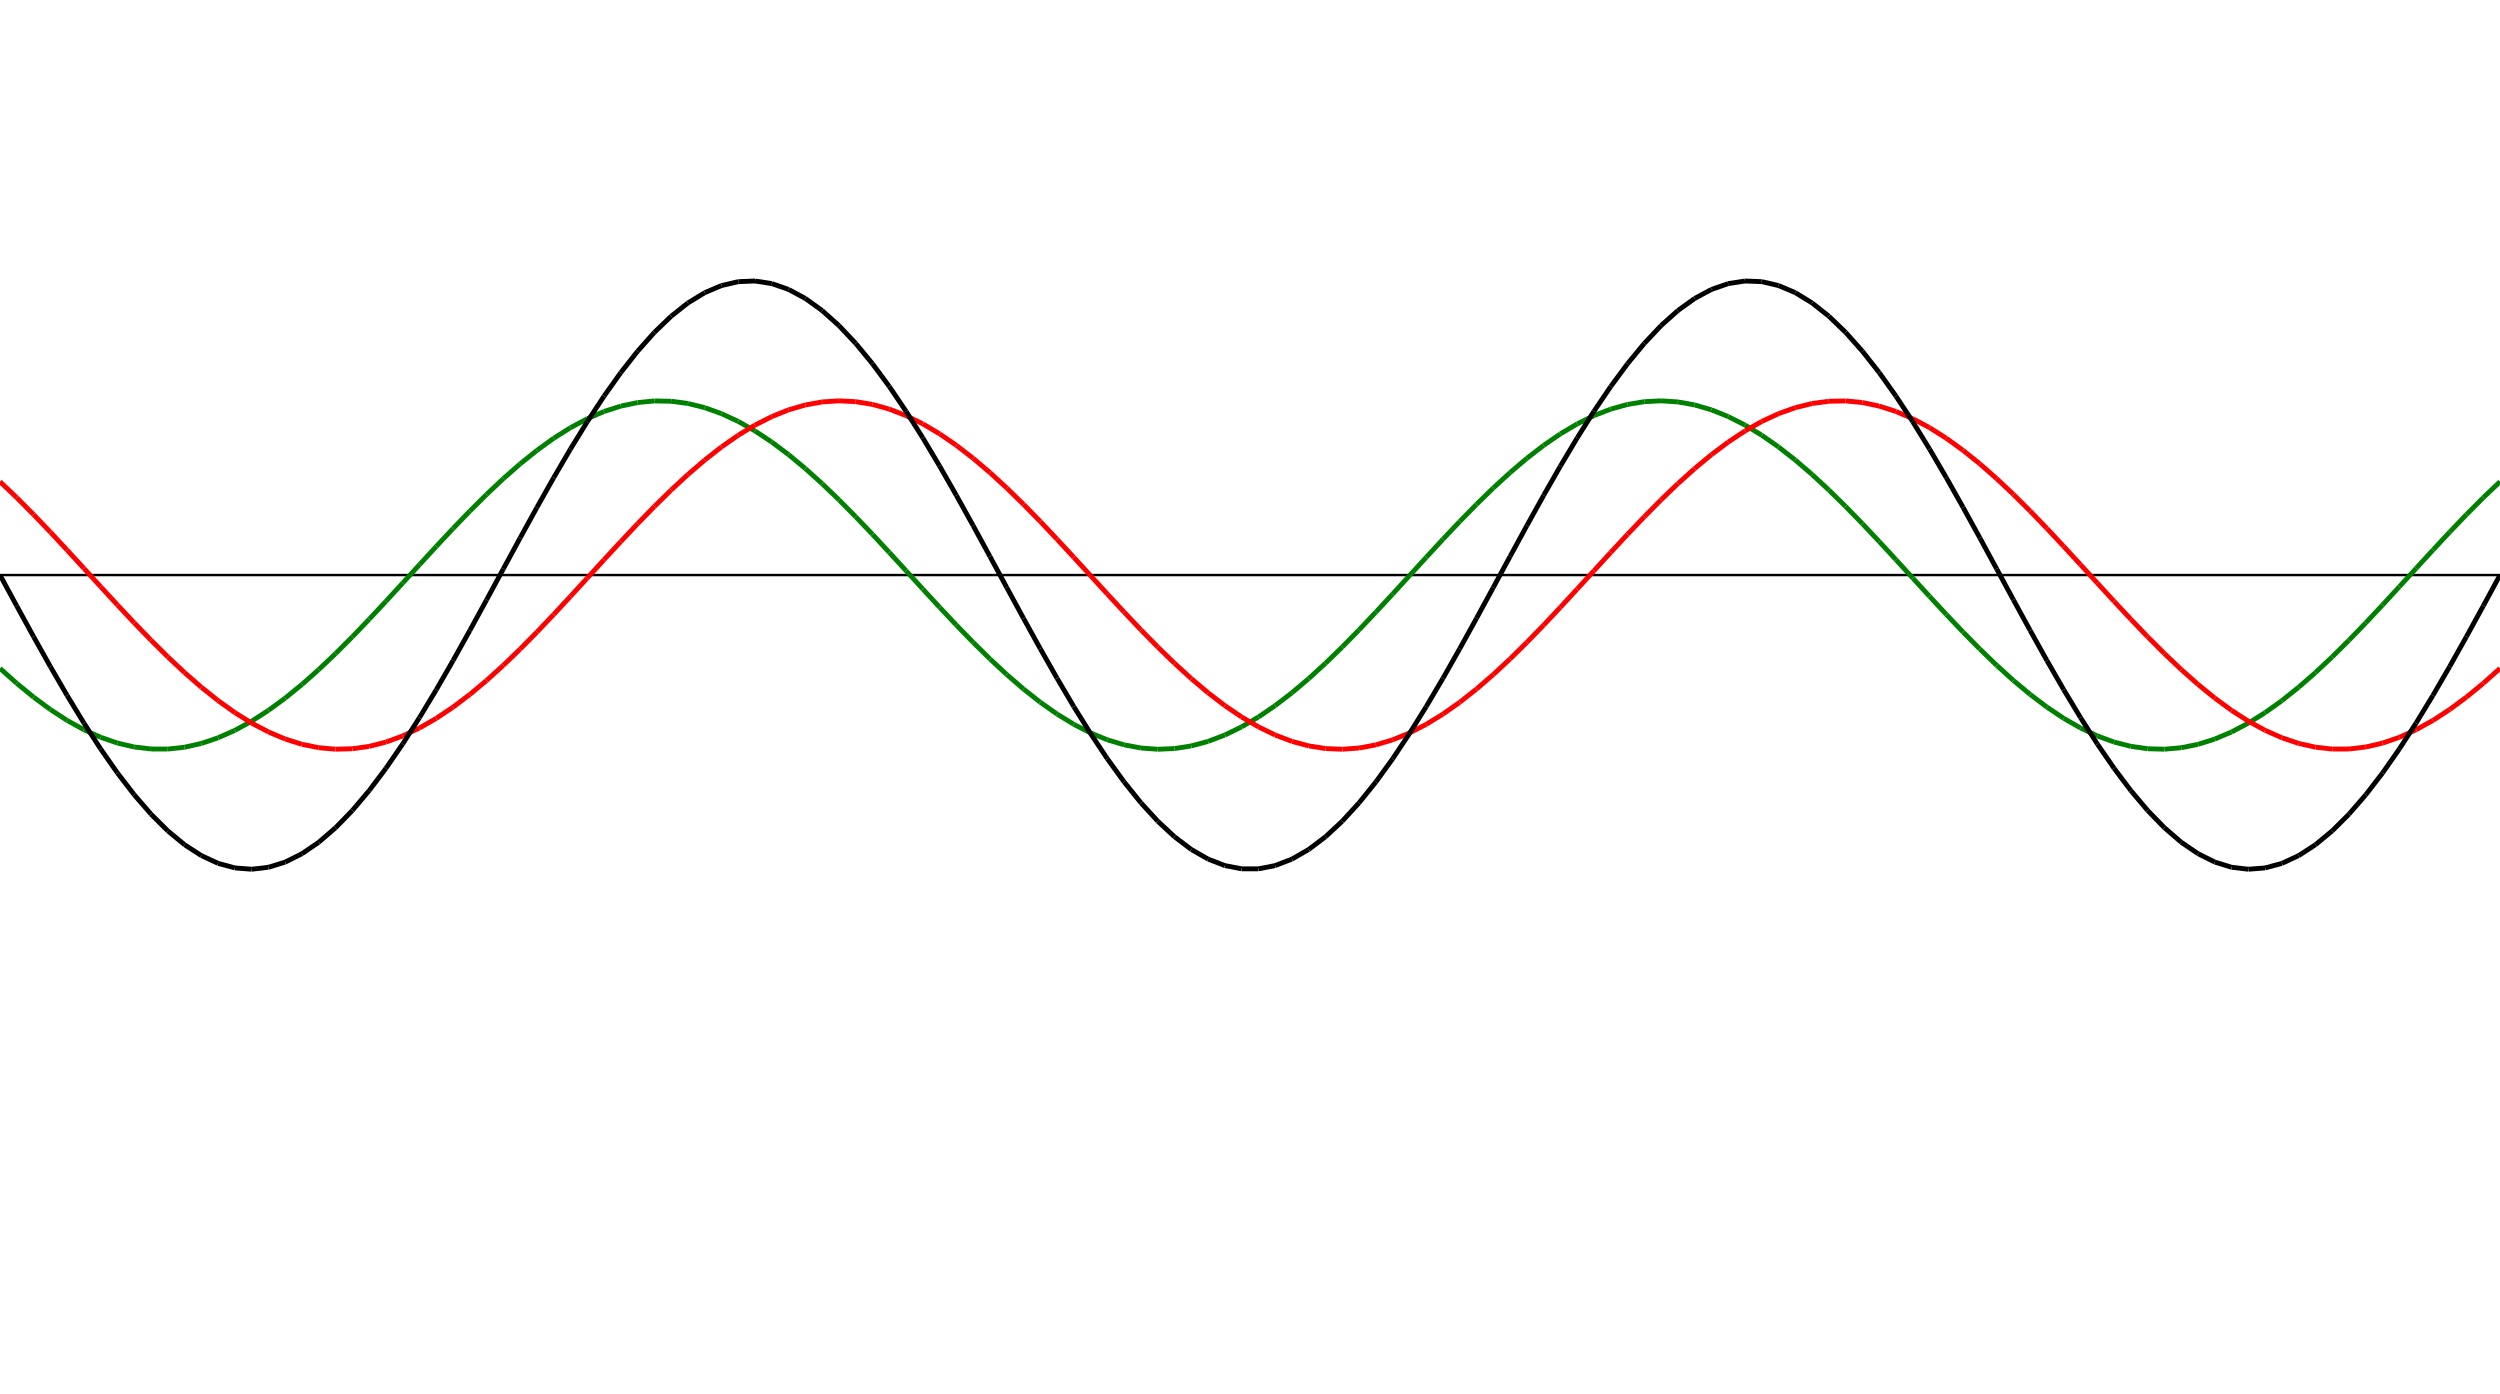 ﻿<?xml version = "1.0" encoding = "UTF-8" standalone = "no" ?>
<!DOCTYPE svg PUBLIC "-//W3C//DTD SVG 20010904//EN" 
"http://www.w3.org/TR/2001/REC-SVG-20010904/DTD/svg10.dtd">
<svg width="1026" height="572"  xmlns = "http://www.w3.org/2000/svg">
<line x1 = "0.000" y1 = "236.000" x2 = "1026.000" y2 = "236.000" style = "stroke:rgb(0,0,0); stroke-width:1" /> 
<line x1 = "0.000" y1 = "274.312" x2 = "6.886" y2 = "280.451" style = "stroke:rgb(0,128,0); stroke-width:2" /> 
<line x1 = "6.886" y1 = "280.451" x2 = "13.772" y2 = "286.098" style = "stroke:rgb(0,128,0); stroke-width:2" /> 
<line x1 = "13.772" y1 = "286.098" x2 = "20.658" y2 = "291.188" style = "stroke:rgb(0,128,0); stroke-width:2" /> 
<line x1 = "20.658" y1 = "291.188" x2 = "27.544" y2 = "295.665" style = "stroke:rgb(0,128,0); stroke-width:2" /> 
<line x1 = "27.544" y1 = "295.665" x2 = "34.430" y2 = "299.480" style = "stroke:rgb(0,128,0); stroke-width:2" /> 
<line x1 = "34.430" y1 = "299.480" x2 = "41.315" y2 = "302.589" style = "stroke:rgb(0,128,0); stroke-width:2" /> 
<line x1 = "41.315" y1 = "302.589" x2 = "48.201" y2 = "304.960" style = "stroke:rgb(0,128,0); stroke-width:2" /> 
<line x1 = "48.201" y1 = "304.960" x2 = "55.087" y2 = "306.565" style = "stroke:rgb(0,128,0); stroke-width:2" /> 
<line x1 = "55.087" y1 = "306.565" x2 = "61.973" y2 = "307.386" style = "stroke:rgb(0,128,0); stroke-width:2" /> 
<line x1 = "61.973" y1 = "307.386" x2 = "68.859" y2 = "307.414" style = "stroke:rgb(0,128,0); stroke-width:2" /> 
<line x1 = "68.859" y1 = "307.414" x2 = "75.745" y2 = "306.650" style = "stroke:rgb(0,128,0); stroke-width:2" /> 
<line x1 = "75.745" y1 = "306.650" x2 = "82.631" y2 = "305.101" style = "stroke:rgb(0,128,0); stroke-width:2" /> 
<line x1 = "82.631" y1 = "305.101" x2 = "89.517" y2 = "302.785" style = "stroke:rgb(0,128,0); stroke-width:2" /> 
<line x1 = "89.517" y1 = "302.785" x2 = "96.403" y2 = "299.727" style = "stroke:rgb(0,128,0); stroke-width:2" /> 
<line x1 = "96.403" y1 = "299.727" x2 = "103.289" y2 = "295.962" style = "stroke:rgb(0,128,0); stroke-width:2" /> 
<line x1 = "103.289" y1 = "295.962" x2 = "110.174" y2 = "291.531" style = "stroke:rgb(0,128,0); stroke-width:2" /> 
<line x1 = "110.174" y1 = "291.531" x2 = "117.060" y2 = "286.483" style = "stroke:rgb(0,128,0); stroke-width:2" /> 
<line x1 = "117.060" y1 = "286.483" x2 = "123.946" y2 = "280.875" style = "stroke:rgb(0,128,0); stroke-width:2" /> 
<line x1 = "123.946" y1 = "280.875" x2 = "130.832" y2 = "274.769" style = "stroke:rgb(0,128,0); stroke-width:2" /> 
<line x1 = "130.832" y1 = "274.769" x2 = "137.718" y2 = "268.232" style = "stroke:rgb(0,128,0); stroke-width:2" /> 
<line x1 = "137.718" y1 = "268.232" x2 = "144.604" y2 = "261.337" style = "stroke:rgb(0,128,0); stroke-width:2" /> 
<line x1 = "144.604" y1 = "261.337" x2 = "151.490" y2 = "254.161" style = "stroke:rgb(0,128,0); stroke-width:2" /> 
<line x1 = "151.490" y1 = "254.161" x2 = "158.376" y2 = "246.783" style = "stroke:rgb(0,128,0); stroke-width:2" /> 
<line x1 = "158.376" y1 = "246.783" x2 = "165.262" y2 = "239.285" style = "stroke:rgb(0,128,0); stroke-width:2" /> 
<line x1 = "165.262" y1 = "239.285" x2 = "172.148" y2 = "231.751" style = "stroke:rgb(0,128,0); stroke-width:2" /> 
<line x1 = "172.148" y1 = "231.751" x2 = "179.034" y2 = "224.264" style = "stroke:rgb(0,128,0); stroke-width:2" /> 
<line x1 = "179.034" y1 = "224.264" x2 = "185.919" y2 = "216.908" style = "stroke:rgb(0,128,0); stroke-width:2" /> 
<line x1 = "185.919" y1 = "216.908" x2 = "192.805" y2 = "209.763" style = "stroke:rgb(0,128,0); stroke-width:2" /> 
<line x1 = "192.805" y1 = "209.763" x2 = "199.691" y2 = "202.910" style = "stroke:rgb(0,128,0); stroke-width:2" /> 
<line x1 = "199.691" y1 = "202.910" x2 = "206.577" y2 = "196.424" style = "stroke:rgb(0,128,0); stroke-width:2" /> 
<line x1 = "206.577" y1 = "196.424" x2 = "213.463" y2 = "190.378" style = "stroke:rgb(0,128,0); stroke-width:2" /> 
<line x1 = "213.463" y1 = "190.378" x2 = "220.349" y2 = "184.838" style = "stroke:rgb(0,128,0); stroke-width:2" /> 
<line x1 = "220.349" y1 = "184.838" x2 = "227.235" y2 = "179.866" style = "stroke:rgb(0,128,0); stroke-width:2" /> 
<line x1 = "227.235" y1 = "179.866" x2 = "234.121" y2 = "175.518" style = "stroke:rgb(0,128,0); stroke-width:2" /> 
<line x1 = "234.121" y1 = "175.518" x2 = "241.007" y2 = "171.841" style = "stroke:rgb(0,128,0); stroke-width:2" /> 
<line x1 = "241.007" y1 = "171.841" x2 = "247.893" y2 = "168.876" style = "stroke:rgb(0,128,0); stroke-width:2" /> 
<line x1 = "247.893" y1 = "168.876" x2 = "254.779" y2 = "166.657" style = "stroke:rgb(0,128,0); stroke-width:2" /> 
<line x1 = "254.779" y1 = "166.657" x2 = "261.664" y2 = "165.208" style = "stroke:rgb(0,128,0); stroke-width:2" /> 
<line x1 = "261.664" y1 = "165.208" x2 = "268.550" y2 = "164.545" style = "stroke:rgb(0,128,0); stroke-width:2" /> 
<line x1 = "268.550" y1 = "164.545" x2 = "275.436" y2 = "164.675" style = "stroke:rgb(0,128,0); stroke-width:2" /> 
<line x1 = "275.436" y1 = "164.675" x2 = "282.322" y2 = "165.597" style = "stroke:rgb(0,128,0); stroke-width:2" /> 
<line x1 = "282.322" y1 = "165.597" x2 = "289.208" y2 = "167.301" style = "stroke:rgb(0,128,0); stroke-width:2" /> 
<line x1 = "289.208" y1 = "167.301" x2 = "296.094" y2 = "169.768" style = "stroke:rgb(0,128,0); stroke-width:2" /> 
<line x1 = "296.094" y1 = "169.768" x2 = "302.980" y2 = "172.970" style = "stroke:rgb(0,128,0); stroke-width:2" /> 
<line x1 = "302.980" y1 = "172.970" x2 = "309.866" y2 = "176.872" style = "stroke:rgb(0,128,0); stroke-width:2" /> 
<line x1 = "309.866" y1 = "176.872" x2 = "316.752" y2 = "181.431" style = "stroke:rgb(0,128,0); stroke-width:2" /> 
<line x1 = "316.752" y1 = "181.431" x2 = "323.638" y2 = "186.595" style = "stroke:rgb(0,128,0); stroke-width:2" /> 
<line x1 = "323.638" y1 = "186.595" x2 = "330.523" y2 = "192.308" style = "stroke:rgb(0,128,0); stroke-width:2" /> 
<line x1 = "330.523" y1 = "192.308" x2 = "337.409" y2 = "198.506" style = "stroke:rgb(0,128,0); stroke-width:2" /> 
<line x1 = "337.409" y1 = "198.506" x2 = "344.295" y2 = "205.121" style = "stroke:rgb(0,128,0); stroke-width:2" /> 
<line x1 = "344.295" y1 = "205.121" x2 = "351.181" y2 = "212.078" style = "stroke:rgb(0,128,0); stroke-width:2" /> 
<line x1 = "351.181" y1 = "212.078" x2 = "358.067" y2 = "219.301" style = "stroke:rgb(0,128,0); stroke-width:2" /> 
<line x1 = "358.067" y1 = "219.301" x2 = "364.953" y2 = "226.710" style = "stroke:rgb(0,128,0); stroke-width:2" /> 
<line x1 = "364.953" y1 = "226.710" x2 = "371.839" y2 = "234.221" style = "stroke:rgb(0,128,0); stroke-width:2" /> 
<line x1 = "371.839" y1 = "234.221" x2 = "378.725" y2 = "241.753" style = "stroke:rgb(0,128,0); stroke-width:2" /> 
<line x1 = "378.725" y1 = "241.753" x2 = "385.611" y2 = "249.220" style = "stroke:rgb(0,128,0); stroke-width:2" /> 
<line x1 = "385.611" y1 = "249.220" x2 = "392.497" y2 = "256.541" style = "stroke:rgb(0,128,0); stroke-width:2" /> 
<line x1 = "392.497" y1 = "256.541" x2 = "399.383" y2 = "263.633" style = "stroke:rgb(0,128,0); stroke-width:2" /> 
<line x1 = "399.383" y1 = "263.633" x2 = "406.268" y2 = "270.419" style = "stroke:rgb(0,128,0); stroke-width:2" /> 
<line x1 = "406.268" y1 = "270.419" x2 = "413.154" y2 = "276.823" style = "stroke:rgb(0,128,0); stroke-width:2" /> 
<line x1 = "413.154" y1 = "276.823" x2 = "420.040" y2 = "282.773" style = "stroke:rgb(0,128,0); stroke-width:2" /> 
<line x1 = "420.040" y1 = "282.773" x2 = "426.926" y2 = "288.204" style = "stroke:rgb(0,128,0); stroke-width:2" /> 
<line x1 = "426.926" y1 = "288.204" x2 = "433.812" y2 = "293.055" style = "stroke:rgb(0,128,0); stroke-width:2" /> 
<line x1 = "433.812" y1 = "293.055" x2 = "440.698" y2 = "297.273" style = "stroke:rgb(0,128,0); stroke-width:2" /> 
<line x1 = "440.698" y1 = "297.273" x2 = "447.584" y2 = "300.810" style = "stroke:rgb(0,128,0); stroke-width:2" /> 
<line x1 = "447.584" y1 = "300.810" x2 = "454.470" y2 = "303.628" style = "stroke:rgb(0,128,0); stroke-width:2" /> 
<line x1 = "454.470" y1 = "303.628" x2 = "461.356" y2 = "305.695" style = "stroke:rgb(0,128,0); stroke-width:2" /> 
<line x1 = "461.356" y1 = "305.695" x2 = "468.242" y2 = "306.988" style = "stroke:rgb(0,128,0); stroke-width:2" /> 
<line x1 = "468.242" y1 = "306.988" x2 = "475.128" y2 = "307.493" style = "stroke:rgb(0,128,0); stroke-width:2" /> 
<line x1 = "475.128" y1 = "307.493" x2 = "482.013" y2 = "307.204" style = "stroke:rgb(0,128,0); stroke-width:2" /> 
<line x1 = "482.013" y1 = "307.204" x2 = "488.899" y2 = "306.124" style = "stroke:rgb(0,128,0); stroke-width:2" /> 
<line x1 = "488.899" y1 = "306.124" x2 = "495.785" y2 = "304.266" style = "stroke:rgb(0,128,0); stroke-width:2" /> 
<line x1 = "495.785" y1 = "304.266" x2 = "502.671" y2 = "301.649" style = "stroke:rgb(0,128,0); stroke-width:2" /> 
<line x1 = "502.671" y1 = "301.649" x2 = "509.557" y2 = "298.304" style = "stroke:rgb(0,128,0); stroke-width:2" /> 
<line x1 = "509.557" y1 = "298.304" x2 = "516.443" y2 = "294.267" style = "stroke:rgb(0,128,0); stroke-width:2" /> 
<line x1 = "516.443" y1 = "294.267" x2 = "523.329" y2 = "289.583" style = "stroke:rgb(0,128,0); stroke-width:2" /> 
<line x1 = "523.329" y1 = "289.583" x2 = "530.215" y2 = "284.304" style = "stroke:rgb(0,128,0); stroke-width:2" /> 
<line x1 = "530.215" y1 = "284.304" x2 = "537.101" y2 = "278.489" style = "stroke:rgb(0,128,0); stroke-width:2" /> 
<line x1 = "537.101" y1 = "278.489" x2 = "543.987" y2 = "272.202" style = "stroke:rgb(0,128,0); stroke-width:2" /> 
<line x1 = "543.987" y1 = "272.202" x2 = "550.872" y2 = "265.513" style = "stroke:rgb(0,128,0); stroke-width:2" /> 
<line x1 = "550.872" y1 = "265.513" x2 = "557.758" y2 = "258.496" style = "stroke:rgb(0,128,0); stroke-width:2" /> 
<line x1 = "557.758" y1 = "258.496" x2 = "564.644" y2 = "251.229" style = "stroke:rgb(0,128,0); stroke-width:2" /> 
<line x1 = "564.644" y1 = "251.229" x2 = "571.530" y2 = "243.794" style = "stroke:rgb(0,128,0); stroke-width:2" /> 
<line x1 = "571.530" y1 = "243.794" x2 = "578.416" y2 = "236.271" style = "stroke:rgb(0,128,0); stroke-width:2" /> 
<line x1 = "578.416" y1 = "236.271" x2 = "585.302" y2 = "228.746" style = "stroke:rgb(0,128,0); stroke-width:2" /> 
<line x1 = "585.302" y1 = "228.746" x2 = "592.188" y2 = "221.301" style = "stroke:rgb(0,128,0); stroke-width:2" /> 
<line x1 = "592.188" y1 = "221.301" x2 = "599.074" y2 = "214.020" style = "stroke:rgb(0,128,0); stroke-width:2" /> 
<line x1 = "599.074" y1 = "214.020" x2 = "605.960" y2 = "206.983" style = "stroke:rgb(0,128,0); stroke-width:2" /> 
<line x1 = "605.960" y1 = "206.983" x2 = "612.846" y2 = "200.267" style = "stroke:rgb(0,128,0); stroke-width:2" /> 
<line x1 = "612.846" y1 = "200.267" x2 = "619.732" y2 = "193.949" style = "stroke:rgb(0,128,0); stroke-width:2" /> 
<line x1 = "619.732" y1 = "193.949" x2 = "626.617" y2 = "188.097" style = "stroke:rgb(0,128,0); stroke-width:2" /> 
<line x1 = "626.617" y1 = "188.097" x2 = "633.503" y2 = "182.778" style = "stroke:rgb(0,128,0); stroke-width:2" /> 
<line x1 = "633.503" y1 = "182.778" x2 = "640.389" y2 = "178.049" style = "stroke:rgb(0,128,0); stroke-width:2" /> 
<line x1 = "640.389" y1 = "178.049" x2 = "647.275" y2 = "173.964" style = "stroke:rgb(0,128,0); stroke-width:2" /> 
<line x1 = "647.275" y1 = "173.964" x2 = "654.161" y2 = "170.568" style = "stroke:rgb(0,128,0); stroke-width:2" /> 
<line x1 = "654.161" y1 = "170.568" x2 = "661.047" y2 = "167.898" style = "stroke:rgb(0,128,0); stroke-width:2" /> 
<line x1 = "661.047" y1 = "167.898" x2 = "667.933" y2 = "165.984" style = "stroke:rgb(0,128,0); stroke-width:2" /> 
<line x1 = "667.933" y1 = "165.984" x2 = "674.819" y2 = "164.848" style = "stroke:rgb(0,128,0); stroke-width:2" /> 
<line x1 = "674.819" y1 = "164.848" x2 = "681.705" y2 = "164.502" style = "stroke:rgb(0,128,0); stroke-width:2" /> 
<line x1 = "681.705" y1 = "164.502" x2 = "688.591" y2 = "164.949" style = "stroke:rgb(0,128,0); stroke-width:2" /> 
<line x1 = "688.591" y1 = "164.949" x2 = "695.477" y2 = "166.186" style = "stroke:rgb(0,128,0); stroke-width:2" /> 
<line x1 = "695.477" y1 = "166.186" x2 = "702.362" y2 = "168.198" style = "stroke:rgb(0,128,0); stroke-width:2" /> 
<line x1 = "702.362" y1 = "168.198" x2 = "709.248" y2 = "170.962" style = "stroke:rgb(0,128,0); stroke-width:2" /> 
<line x1 = "709.248" y1 = "170.962" x2 = "716.134" y2 = "174.449" style = "stroke:rgb(0,128,0); stroke-width:2" /> 
<line x1 = "716.134" y1 = "174.449" x2 = "723.020" y2 = "178.620" style = "stroke:rgb(0,128,0); stroke-width:2" /> 
<line x1 = "723.020" y1 = "178.620" x2 = "729.906" y2 = "183.427" style = "stroke:rgb(0,128,0); stroke-width:2" /> 
<line x1 = "729.906" y1 = "183.427" x2 = "736.792" y2 = "188.818" style = "stroke:rgb(0,128,0); stroke-width:2" /> 
<line x1 = "736.792" y1 = "188.818" x2 = "743.678" y2 = "194.733" style = "stroke:rgb(0,128,0); stroke-width:2" /> 
<line x1 = "743.678" y1 = "194.733" x2 = "750.564" y2 = "201.106" style = "stroke:rgb(0,128,0); stroke-width:2" /> 
<line x1 = "750.564" y1 = "201.106" x2 = "757.450" y2 = "207.867" style = "stroke:rgb(0,128,0); stroke-width:2" /> 
<line x1 = "757.450" y1 = "207.867" x2 = "764.336" y2 = "214.940" style = "stroke:rgb(0,128,0); stroke-width:2" /> 
<line x1 = "764.336" y1 = "214.940" x2 = "771.221" y2 = "222.247" style = "stroke:rgb(0,128,0); stroke-width:2" /> 
<line x1 = "771.221" y1 = "222.247" x2 = "778.107" y2 = "229.707" style = "stroke:rgb(0,128,0); stroke-width:2" /> 
<line x1 = "778.107" y1 = "229.707" x2 = "784.993" y2 = "237.236" style = "stroke:rgb(0,128,0); stroke-width:2" /> 
<line x1 = "784.993" y1 = "237.236" x2 = "791.879" y2 = "244.752" style = "stroke:rgb(0,128,0); stroke-width:2" /> 
<line x1 = "791.879" y1 = "244.752" x2 = "798.765" y2 = "252.170" style = "stroke:rgb(0,128,0); stroke-width:2" /> 
<line x1 = "798.765" y1 = "252.170" x2 = "805.651" y2 = "259.410" style = "stroke:rgb(0,128,0); stroke-width:2" /> 
<line x1 = "805.651" y1 = "259.410" x2 = "812.537" y2 = "266.389" style = "stroke:rgb(0,128,0); stroke-width:2" /> 
<line x1 = "812.537" y1 = "266.389" x2 = "819.423" y2 = "273.030" style = "stroke:rgb(0,128,0); stroke-width:2" /> 
<line x1 = "819.423" y1 = "273.030" x2 = "826.309" y2 = "279.261" style = "stroke:rgb(0,128,0); stroke-width:2" /> 
<line x1 = "826.309" y1 = "279.261" x2 = "833.195" y2 = "285.011" style = "stroke:rgb(0,128,0); stroke-width:2" /> 
<line x1 = "833.195" y1 = "285.011" x2 = "840.081" y2 = "290.217" style = "stroke:rgb(0,128,0); stroke-width:2" /> 
<line x1 = "840.081" y1 = "290.217" x2 = "846.966" y2 = "294.821" style = "stroke:rgb(0,128,0); stroke-width:2" /> 
<line x1 = "846.966" y1 = "294.821" x2 = "853.852" y2 = "298.772" style = "stroke:rgb(0,128,0); stroke-width:2" /> 
<line x1 = "853.852" y1 = "298.772" x2 = "860.738" y2 = "302.026" style = "stroke:rgb(0,128,0); stroke-width:2" /> 
<line x1 = "860.738" y1 = "302.026" x2 = "867.624" y2 = "304.546" style = "stroke:rgb(0,128,0); stroke-width:2" /> 
<line x1 = "867.624" y1 = "304.546" x2 = "874.510" y2 = "306.306" style = "stroke:rgb(0,128,0); stroke-width:2" /> 
<line x1 = "874.510" y1 = "306.306" x2 = "881.396" y2 = "307.285" style = "stroke:rgb(0,128,0); stroke-width:2" /> 
<line x1 = "881.396" y1 = "307.285" x2 = "888.282" y2 = "307.472" style = "stroke:rgb(0,128,0); stroke-width:2" /> 
<line x1 = "888.282" y1 = "307.472" x2 = "895.168" y2 = "306.866" style = "stroke:rgb(0,128,0); stroke-width:2" /> 
<line x1 = "895.168" y1 = "306.866" x2 = "902.054" y2 = "305.473" style = "stroke:rgb(0,128,0); stroke-width:2" /> 
<line x1 = "902.054" y1 = "305.473" x2 = "908.940" y2 = "303.309" style = "stroke:rgb(0,128,0); stroke-width:2" /> 
<line x1 = "908.940" y1 = "303.309" x2 = "915.826" y2 = "300.397" style = "stroke:rgb(0,128,0); stroke-width:2" /> 
<line x1 = "915.826" y1 = "300.397" x2 = "922.711" y2 = "296.770" style = "stroke:rgb(0,128,0); stroke-width:2" /> 
<line x1 = "922.711" y1 = "296.770" x2 = "929.597" y2 = "292.468" style = "stroke:rgb(0,128,0); stroke-width:2" /> 
<line x1 = "929.597" y1 = "292.468" x2 = "936.483" y2 = "287.540" style = "stroke:rgb(0,128,0); stroke-width:2" /> 
<line x1 = "936.483" y1 = "287.540" x2 = "943.369" y2 = "282.039" style = "stroke:rgb(0,128,0); stroke-width:2" /> 
<line x1 = "943.369" y1 = "282.039" x2 = "950.255" y2 = "276.027" style = "stroke:rgb(0,128,0); stroke-width:2" /> 
<line x1 = "950.255" y1 = "276.027" x2 = "957.141" y2 = "269.570" style = "stroke:rgb(0,128,0); stroke-width:2" /> 
<line x1 = "957.141" y1 = "269.570" x2 = "964.027" y2 = "262.741" style = "stroke:rgb(0,128,0); stroke-width:2" /> 
<line x1 = "964.027" y1 = "262.741" x2 = "970.913" y2 = "255.615" style = "stroke:rgb(0,128,0); stroke-width:2" /> 
<line x1 = "970.913" y1 = "255.615" x2 = "977.799" y2 = "248.271" style = "stroke:rgb(0,128,0); stroke-width:2" /> 
<line x1 = "977.799" y1 = "248.271" x2 = "984.685" y2 = "240.790" style = "stroke:rgb(0,128,0); stroke-width:2" /> 
<line x1 = "984.685" y1 = "240.790" x2 = "991.570" y2 = "233.257" style = "stroke:rgb(0,128,0); stroke-width:2" /> 
<line x1 = "991.570" y1 = "233.257" x2 = "998.456" y2 = "225.754" style = "stroke:rgb(0,128,0); stroke-width:2" /> 
<line x1 = "998.456" y1 = "225.754" x2 = "1005.342" y2 = "218.365" style = "stroke:rgb(0,128,0); stroke-width:2" /> 
<line x1 = "1005.342" y1 = "218.365" x2 = "1012.228" y2 = "211.171" style = "stroke:rgb(0,128,0); stroke-width:2" /> 
<line x1 = "1012.228" y1 = "211.171" x2 = "1019.114" y2 = "204.254" style = "stroke:rgb(0,128,0); stroke-width:2" /> 
<line x1 = "1019.114" y1 = "204.254" x2 = "1026.000" y2 = "197.688" style = "stroke:rgb(0,128,0); stroke-width:2" /> 
<line x1 = "0.000" y1 = "197.688" x2 = "6.886" y2 = "204.254" style = "stroke:rgb(255,0,0); stroke-width:2" /> 
<line x1 = "6.886" y1 = "204.254" x2 = "13.772" y2 = "211.171" style = "stroke:rgb(255,0,0); stroke-width:2" /> 
<line x1 = "13.772" y1 = "211.171" x2 = "20.658" y2 = "218.365" style = "stroke:rgb(255,0,0); stroke-width:2" /> 
<line x1 = "20.658" y1 = "218.365" x2 = "27.544" y2 = "225.754" style = "stroke:rgb(255,0,0); stroke-width:2" /> 
<line x1 = "27.544" y1 = "225.754" x2 = "34.430" y2 = "233.257" style = "stroke:rgb(255,0,0); stroke-width:2" /> 
<line x1 = "34.430" y1 = "233.257" x2 = "41.315" y2 = "240.790" style = "stroke:rgb(255,0,0); stroke-width:2" /> 
<line x1 = "41.315" y1 = "240.790" x2 = "48.201" y2 = "248.271" style = "stroke:rgb(255,0,0); stroke-width:2" /> 
<line x1 = "48.201" y1 = "248.271" x2 = "55.087" y2 = "255.615" style = "stroke:rgb(255,0,0); stroke-width:2" /> 
<line x1 = "55.087" y1 = "255.615" x2 = "61.973" y2 = "262.741" style = "stroke:rgb(255,0,0); stroke-width:2" /> 
<line x1 = "61.973" y1 = "262.741" x2 = "68.859" y2 = "269.570" style = "stroke:rgb(255,0,0); stroke-width:2" /> 
<line x1 = "68.859" y1 = "269.570" x2 = "75.745" y2 = "276.027" style = "stroke:rgb(255,0,0); stroke-width:2" /> 
<line x1 = "75.745" y1 = "276.027" x2 = "82.631" y2 = "282.039" style = "stroke:rgb(255,0,0); stroke-width:2" /> 
<line x1 = "82.631" y1 = "282.039" x2 = "89.517" y2 = "287.540" style = "stroke:rgb(255,0,0); stroke-width:2" /> 
<line x1 = "89.517" y1 = "287.540" x2 = "96.403" y2 = "292.468" style = "stroke:rgb(255,0,0); stroke-width:2" /> 
<line x1 = "96.403" y1 = "292.468" x2 = "103.289" y2 = "296.770" style = "stroke:rgb(255,0,0); stroke-width:2" /> 
<line x1 = "103.289" y1 = "296.770" x2 = "110.174" y2 = "300.397" style = "stroke:rgb(255,0,0); stroke-width:2" /> 
<line x1 = "110.174" y1 = "300.397" x2 = "117.060" y2 = "303.309" style = "stroke:rgb(255,0,0); stroke-width:2" /> 
<line x1 = "117.060" y1 = "303.309" x2 = "123.946" y2 = "305.473" style = "stroke:rgb(255,0,0); stroke-width:2" /> 
<line x1 = "123.946" y1 = "305.473" x2 = "130.832" y2 = "306.866" style = "stroke:rgb(255,0,0); stroke-width:2" /> 
<line x1 = "130.832" y1 = "306.866" x2 = "137.718" y2 = "307.472" style = "stroke:rgb(255,0,0); stroke-width:2" /> 
<line x1 = "137.718" y1 = "307.472" x2 = "144.604" y2 = "307.285" style = "stroke:rgb(255,0,0); stroke-width:2" /> 
<line x1 = "144.604" y1 = "307.285" x2 = "151.490" y2 = "306.306" style = "stroke:rgb(255,0,0); stroke-width:2" /> 
<line x1 = "151.490" y1 = "306.306" x2 = "158.376" y2 = "304.546" style = "stroke:rgb(255,0,0); stroke-width:2" /> 
<line x1 = "158.376" y1 = "304.546" x2 = "165.262" y2 = "302.026" style = "stroke:rgb(255,0,0); stroke-width:2" /> 
<line x1 = "165.262" y1 = "302.026" x2 = "172.148" y2 = "298.772" style = "stroke:rgb(255,0,0); stroke-width:2" /> 
<line x1 = "172.148" y1 = "298.772" x2 = "179.034" y2 = "294.821" style = "stroke:rgb(255,0,0); stroke-width:2" /> 
<line x1 = "179.034" y1 = "294.821" x2 = "185.919" y2 = "290.217" style = "stroke:rgb(255,0,0); stroke-width:2" /> 
<line x1 = "185.919" y1 = "290.217" x2 = "192.805" y2 = "285.011" style = "stroke:rgb(255,0,0); stroke-width:2" /> 
<line x1 = "192.805" y1 = "285.011" x2 = "199.691" y2 = "279.261" style = "stroke:rgb(255,0,0); stroke-width:2" /> 
<line x1 = "199.691" y1 = "279.261" x2 = "206.577" y2 = "273.030" style = "stroke:rgb(255,0,0); stroke-width:2" /> 
<line x1 = "206.577" y1 = "273.030" x2 = "213.463" y2 = "266.389" style = "stroke:rgb(255,0,0); stroke-width:2" /> 
<line x1 = "213.463" y1 = "266.389" x2 = "220.349" y2 = "259.410" style = "stroke:rgb(255,0,0); stroke-width:2" /> 
<line x1 = "220.349" y1 = "259.410" x2 = "227.235" y2 = "252.170" style = "stroke:rgb(255,0,0); stroke-width:2" /> 
<line x1 = "227.235" y1 = "252.170" x2 = "234.121" y2 = "244.752" style = "stroke:rgb(255,0,0); stroke-width:2" /> 
<line x1 = "234.121" y1 = "244.752" x2 = "241.007" y2 = "237.236" style = "stroke:rgb(255,0,0); stroke-width:2" /> 
<line x1 = "241.007" y1 = "237.236" x2 = "247.893" y2 = "229.707" style = "stroke:rgb(255,0,0); stroke-width:2" /> 
<line x1 = "247.893" y1 = "229.707" x2 = "254.779" y2 = "222.247" style = "stroke:rgb(255,0,0); stroke-width:2" /> 
<line x1 = "254.779" y1 = "222.247" x2 = "261.664" y2 = "214.940" style = "stroke:rgb(255,0,0); stroke-width:2" /> 
<line x1 = "261.664" y1 = "214.940" x2 = "268.550" y2 = "207.867" style = "stroke:rgb(255,0,0); stroke-width:2" /> 
<line x1 = "268.550" y1 = "207.867" x2 = "275.436" y2 = "201.106" style = "stroke:rgb(255,0,0); stroke-width:2" /> 
<line x1 = "275.436" y1 = "201.106" x2 = "282.322" y2 = "194.733" style = "stroke:rgb(255,0,0); stroke-width:2" /> 
<line x1 = "282.322" y1 = "194.733" x2 = "289.208" y2 = "188.818" style = "stroke:rgb(255,0,0); stroke-width:2" /> 
<line x1 = "289.208" y1 = "188.818" x2 = "296.094" y2 = "183.427" style = "stroke:rgb(255,0,0); stroke-width:2" /> 
<line x1 = "296.094" y1 = "183.427" x2 = "302.980" y2 = "178.620" style = "stroke:rgb(255,0,0); stroke-width:2" /> 
<line x1 = "302.980" y1 = "178.620" x2 = "309.866" y2 = "174.449" style = "stroke:rgb(255,0,0); stroke-width:2" /> 
<line x1 = "309.866" y1 = "174.449" x2 = "316.752" y2 = "170.962" style = "stroke:rgb(255,0,0); stroke-width:2" /> 
<line x1 = "316.752" y1 = "170.962" x2 = "323.638" y2 = "168.198" style = "stroke:rgb(255,0,0); stroke-width:2" /> 
<line x1 = "323.638" y1 = "168.198" x2 = "330.523" y2 = "166.186" style = "stroke:rgb(255,0,0); stroke-width:2" /> 
<line x1 = "330.523" y1 = "166.186" x2 = "337.409" y2 = "164.949" style = "stroke:rgb(255,0,0); stroke-width:2" /> 
<line x1 = "337.409" y1 = "164.949" x2 = "344.295" y2 = "164.502" style = "stroke:rgb(255,0,0); stroke-width:2" /> 
<line x1 = "344.295" y1 = "164.502" x2 = "351.181" y2 = "164.848" style = "stroke:rgb(255,0,0); stroke-width:2" /> 
<line x1 = "351.181" y1 = "164.848" x2 = "358.067" y2 = "165.984" style = "stroke:rgb(255,0,0); stroke-width:2" /> 
<line x1 = "358.067" y1 = "165.984" x2 = "364.953" y2 = "167.898" style = "stroke:rgb(255,0,0); stroke-width:2" /> 
<line x1 = "364.953" y1 = "167.898" x2 = "371.839" y2 = "170.568" style = "stroke:rgb(255,0,0); stroke-width:2" /> 
<line x1 = "371.839" y1 = "170.568" x2 = "378.725" y2 = "173.964" style = "stroke:rgb(255,0,0); stroke-width:2" /> 
<line x1 = "378.725" y1 = "173.964" x2 = "385.611" y2 = "178.049" style = "stroke:rgb(255,0,0); stroke-width:2" /> 
<line x1 = "385.611" y1 = "178.049" x2 = "392.497" y2 = "182.778" style = "stroke:rgb(255,0,0); stroke-width:2" /> 
<line x1 = "392.497" y1 = "182.778" x2 = "399.383" y2 = "188.097" style = "stroke:rgb(255,0,0); stroke-width:2" /> 
<line x1 = "399.383" y1 = "188.097" x2 = "406.268" y2 = "193.949" style = "stroke:rgb(255,0,0); stroke-width:2" /> 
<line x1 = "406.268" y1 = "193.949" x2 = "413.154" y2 = "200.267" style = "stroke:rgb(255,0,0); stroke-width:2" /> 
<line x1 = "413.154" y1 = "200.267" x2 = "420.040" y2 = "206.983" style = "stroke:rgb(255,0,0); stroke-width:2" /> 
<line x1 = "420.040" y1 = "206.983" x2 = "426.926" y2 = "214.020" style = "stroke:rgb(255,0,0); stroke-width:2" /> 
<line x1 = "426.926" y1 = "214.020" x2 = "433.812" y2 = "221.301" style = "stroke:rgb(255,0,0); stroke-width:2" /> 
<line x1 = "433.812" y1 = "221.301" x2 = "440.698" y2 = "228.746" style = "stroke:rgb(255,0,0); stroke-width:2" /> 
<line x1 = "440.698" y1 = "228.746" x2 = "447.584" y2 = "236.271" style = "stroke:rgb(255,0,0); stroke-width:2" /> 
<line x1 = "447.584" y1 = "236.271" x2 = "454.470" y2 = "243.794" style = "stroke:rgb(255,0,0); stroke-width:2" /> 
<line x1 = "454.470" y1 = "243.794" x2 = "461.356" y2 = "251.229" style = "stroke:rgb(255,0,0); stroke-width:2" /> 
<line x1 = "461.356" y1 = "251.229" x2 = "468.242" y2 = "258.496" style = "stroke:rgb(255,0,0); stroke-width:2" /> 
<line x1 = "468.242" y1 = "258.496" x2 = "475.128" y2 = "265.513" style = "stroke:rgb(255,0,0); stroke-width:2" /> 
<line x1 = "475.128" y1 = "265.513" x2 = "482.013" y2 = "272.202" style = "stroke:rgb(255,0,0); stroke-width:2" /> 
<line x1 = "482.013" y1 = "272.202" x2 = "488.899" y2 = "278.489" style = "stroke:rgb(255,0,0); stroke-width:2" /> 
<line x1 = "488.899" y1 = "278.489" x2 = "495.785" y2 = "284.304" style = "stroke:rgb(255,0,0); stroke-width:2" /> 
<line x1 = "495.785" y1 = "284.304" x2 = "502.671" y2 = "289.583" style = "stroke:rgb(255,0,0); stroke-width:2" /> 
<line x1 = "502.671" y1 = "289.583" x2 = "509.557" y2 = "294.267" style = "stroke:rgb(255,0,0); stroke-width:2" /> 
<line x1 = "509.557" y1 = "294.267" x2 = "516.443" y2 = "298.304" style = "stroke:rgb(255,0,0); stroke-width:2" /> 
<line x1 = "516.443" y1 = "298.304" x2 = "523.329" y2 = "301.649" style = "stroke:rgb(255,0,0); stroke-width:2" /> 
<line x1 = "523.329" y1 = "301.649" x2 = "530.215" y2 = "304.266" style = "stroke:rgb(255,0,0); stroke-width:2" /> 
<line x1 = "530.215" y1 = "304.266" x2 = "537.101" y2 = "306.124" style = "stroke:rgb(255,0,0); stroke-width:2" /> 
<line x1 = "537.101" y1 = "306.124" x2 = "543.987" y2 = "307.204" style = "stroke:rgb(255,0,0); stroke-width:2" /> 
<line x1 = "543.987" y1 = "307.204" x2 = "550.872" y2 = "307.493" style = "stroke:rgb(255,0,0); stroke-width:2" /> 
<line x1 = "550.872" y1 = "307.493" x2 = "557.758" y2 = "306.988" style = "stroke:rgb(255,0,0); stroke-width:2" /> 
<line x1 = "557.758" y1 = "306.988" x2 = "564.644" y2 = "305.695" style = "stroke:rgb(255,0,0); stroke-width:2" /> 
<line x1 = "564.644" y1 = "305.695" x2 = "571.530" y2 = "303.628" style = "stroke:rgb(255,0,0); stroke-width:2" /> 
<line x1 = "571.530" y1 = "303.628" x2 = "578.416" y2 = "300.810" style = "stroke:rgb(255,0,0); stroke-width:2" /> 
<line x1 = "578.416" y1 = "300.810" x2 = "585.302" y2 = "297.273" style = "stroke:rgb(255,0,0); stroke-width:2" /> 
<line x1 = "585.302" y1 = "297.273" x2 = "592.188" y2 = "293.055" style = "stroke:rgb(255,0,0); stroke-width:2" /> 
<line x1 = "592.188" y1 = "293.055" x2 = "599.074" y2 = "288.204" style = "stroke:rgb(255,0,0); stroke-width:2" /> 
<line x1 = "599.074" y1 = "288.204" x2 = "605.960" y2 = "282.773" style = "stroke:rgb(255,0,0); stroke-width:2" /> 
<line x1 = "605.960" y1 = "282.773" x2 = "612.846" y2 = "276.823" style = "stroke:rgb(255,0,0); stroke-width:2" /> 
<line x1 = "612.846" y1 = "276.823" x2 = "619.732" y2 = "270.419" style = "stroke:rgb(255,0,0); stroke-width:2" /> 
<line x1 = "619.732" y1 = "270.419" x2 = "626.617" y2 = "263.633" style = "stroke:rgb(255,0,0); stroke-width:2" /> 
<line x1 = "626.617" y1 = "263.633" x2 = "633.503" y2 = "256.541" style = "stroke:rgb(255,0,0); stroke-width:2" /> 
<line x1 = "633.503" y1 = "256.541" x2 = "640.389" y2 = "249.220" style = "stroke:rgb(255,0,0); stroke-width:2" /> 
<line x1 = "640.389" y1 = "249.220" x2 = "647.275" y2 = "241.753" style = "stroke:rgb(255,0,0); stroke-width:2" /> 
<line x1 = "647.275" y1 = "241.753" x2 = "654.161" y2 = "234.221" style = "stroke:rgb(255,0,0); stroke-width:2" /> 
<line x1 = "654.161" y1 = "234.221" x2 = "661.047" y2 = "226.710" style = "stroke:rgb(255,0,0); stroke-width:2" /> 
<line x1 = "661.047" y1 = "226.710" x2 = "667.933" y2 = "219.301" style = "stroke:rgb(255,0,0); stroke-width:2" /> 
<line x1 = "667.933" y1 = "219.301" x2 = "674.819" y2 = "212.078" style = "stroke:rgb(255,0,0); stroke-width:2" /> 
<line x1 = "674.819" y1 = "212.078" x2 = "681.705" y2 = "205.121" style = "stroke:rgb(255,0,0); stroke-width:2" /> 
<line x1 = "681.705" y1 = "205.121" x2 = "688.591" y2 = "198.506" style = "stroke:rgb(255,0,0); stroke-width:2" /> 
<line x1 = "688.591" y1 = "198.506" x2 = "695.477" y2 = "192.308" style = "stroke:rgb(255,0,0); stroke-width:2" /> 
<line x1 = "695.477" y1 = "192.308" x2 = "702.362" y2 = "186.595" style = "stroke:rgb(255,0,0); stroke-width:2" /> 
<line x1 = "702.362" y1 = "186.595" x2 = "709.248" y2 = "181.431" style = "stroke:rgb(255,0,0); stroke-width:2" /> 
<line x1 = "709.248" y1 = "181.431" x2 = "716.134" y2 = "176.872" style = "stroke:rgb(255,0,0); stroke-width:2" /> 
<line x1 = "716.134" y1 = "176.872" x2 = "723.020" y2 = "172.970" style = "stroke:rgb(255,0,0); stroke-width:2" /> 
<line x1 = "723.020" y1 = "172.970" x2 = "729.906" y2 = "169.768" style = "stroke:rgb(255,0,0); stroke-width:2" /> 
<line x1 = "729.906" y1 = "169.768" x2 = "736.792" y2 = "167.301" style = "stroke:rgb(255,0,0); stroke-width:2" /> 
<line x1 = "736.792" y1 = "167.301" x2 = "743.678" y2 = "165.597" style = "stroke:rgb(255,0,0); stroke-width:2" /> 
<line x1 = "743.678" y1 = "165.597" x2 = "750.564" y2 = "164.675" style = "stroke:rgb(255,0,0); stroke-width:2" /> 
<line x1 = "750.564" y1 = "164.675" x2 = "757.450" y2 = "164.545" style = "stroke:rgb(255,0,0); stroke-width:2" /> 
<line x1 = "757.450" y1 = "164.545" x2 = "764.336" y2 = "165.208" style = "stroke:rgb(255,0,0); stroke-width:2" /> 
<line x1 = "764.336" y1 = "165.208" x2 = "771.221" y2 = "166.657" style = "stroke:rgb(255,0,0); stroke-width:2" /> 
<line x1 = "771.221" y1 = "166.657" x2 = "778.107" y2 = "168.876" style = "stroke:rgb(255,0,0); stroke-width:2" /> 
<line x1 = "778.107" y1 = "168.876" x2 = "784.993" y2 = "171.841" style = "stroke:rgb(255,0,0); stroke-width:2" /> 
<line x1 = "784.993" y1 = "171.841" x2 = "791.879" y2 = "175.518" style = "stroke:rgb(255,0,0); stroke-width:2" /> 
<line x1 = "791.879" y1 = "175.518" x2 = "798.765" y2 = "179.866" style = "stroke:rgb(255,0,0); stroke-width:2" /> 
<line x1 = "798.765" y1 = "179.866" x2 = "805.651" y2 = "184.838" style = "stroke:rgb(255,0,0); stroke-width:2" /> 
<line x1 = "805.651" y1 = "184.838" x2 = "812.537" y2 = "190.378" style = "stroke:rgb(255,0,0); stroke-width:2" /> 
<line x1 = "812.537" y1 = "190.378" x2 = "819.423" y2 = "196.424" style = "stroke:rgb(255,0,0); stroke-width:2" /> 
<line x1 = "819.423" y1 = "196.424" x2 = "826.309" y2 = "202.910" style = "stroke:rgb(255,0,0); stroke-width:2" /> 
<line x1 = "826.309" y1 = "202.910" x2 = "833.195" y2 = "209.763" style = "stroke:rgb(255,0,0); stroke-width:2" /> 
<line x1 = "833.195" y1 = "209.763" x2 = "840.081" y2 = "216.908" style = "stroke:rgb(255,0,0); stroke-width:2" /> 
<line x1 = "840.081" y1 = "216.908" x2 = "846.966" y2 = "224.264" style = "stroke:rgb(255,0,0); stroke-width:2" /> 
<line x1 = "846.966" y1 = "224.264" x2 = "853.852" y2 = "231.751" style = "stroke:rgb(255,0,0); stroke-width:2" /> 
<line x1 = "853.852" y1 = "231.751" x2 = "860.738" y2 = "239.285" style = "stroke:rgb(255,0,0); stroke-width:2" /> 
<line x1 = "860.738" y1 = "239.285" x2 = "867.624" y2 = "246.783" style = "stroke:rgb(255,0,0); stroke-width:2" /> 
<line x1 = "867.624" y1 = "246.783" x2 = "874.510" y2 = "254.161" style = "stroke:rgb(255,0,0); stroke-width:2" /> 
<line x1 = "874.510" y1 = "254.161" x2 = "881.396" y2 = "261.337" style = "stroke:rgb(255,0,0); stroke-width:2" /> 
<line x1 = "881.396" y1 = "261.337" x2 = "888.282" y2 = "268.232" style = "stroke:rgb(255,0,0); stroke-width:2" /> 
<line x1 = "888.282" y1 = "268.232" x2 = "895.168" y2 = "274.769" style = "stroke:rgb(255,0,0); stroke-width:2" /> 
<line x1 = "895.168" y1 = "274.769" x2 = "902.054" y2 = "280.875" style = "stroke:rgb(255,0,0); stroke-width:2" /> 
<line x1 = "902.054" y1 = "280.875" x2 = "908.940" y2 = "286.483" style = "stroke:rgb(255,0,0); stroke-width:2" /> 
<line x1 = "908.940" y1 = "286.483" x2 = "915.826" y2 = "291.531" style = "stroke:rgb(255,0,0); stroke-width:2" /> 
<line x1 = "915.826" y1 = "291.531" x2 = "922.711" y2 = "295.962" style = "stroke:rgb(255,0,0); stroke-width:2" /> 
<line x1 = "922.711" y1 = "295.962" x2 = "929.597" y2 = "299.727" style = "stroke:rgb(255,0,0); stroke-width:2" /> 
<line x1 = "929.597" y1 = "299.727" x2 = "936.483" y2 = "302.785" style = "stroke:rgb(255,0,0); stroke-width:2" /> 
<line x1 = "936.483" y1 = "302.785" x2 = "943.369" y2 = "305.101" style = "stroke:rgb(255,0,0); stroke-width:2" /> 
<line x1 = "943.369" y1 = "305.101" x2 = "950.255" y2 = "306.650" style = "stroke:rgb(255,0,0); stroke-width:2" /> 
<line x1 = "950.255" y1 = "306.650" x2 = "957.141" y2 = "307.414" style = "stroke:rgb(255,0,0); stroke-width:2" /> 
<line x1 = "957.141" y1 = "307.414" x2 = "964.027" y2 = "307.386" style = "stroke:rgb(255,0,0); stroke-width:2" /> 
<line x1 = "964.027" y1 = "307.386" x2 = "970.913" y2 = "306.565" style = "stroke:rgb(255,0,0); stroke-width:2" /> 
<line x1 = "970.913" y1 = "306.565" x2 = "977.799" y2 = "304.960" style = "stroke:rgb(255,0,0); stroke-width:2" /> 
<line x1 = "977.799" y1 = "304.960" x2 = "984.685" y2 = "302.589" style = "stroke:rgb(255,0,0); stroke-width:2" /> 
<line x1 = "984.685" y1 = "302.589" x2 = "991.570" y2 = "299.480" style = "stroke:rgb(255,0,0); stroke-width:2" /> 
<line x1 = "991.570" y1 = "299.480" x2 = "998.456" y2 = "295.665" style = "stroke:rgb(255,0,0); stroke-width:2" /> 
<line x1 = "998.456" y1 = "295.665" x2 = "1005.342" y2 = "291.188" style = "stroke:rgb(255,0,0); stroke-width:2" /> 
<line x1 = "1005.342" y1 = "291.188" x2 = "1012.228" y2 = "286.098" style = "stroke:rgb(255,0,0); stroke-width:2" /> 
<line x1 = "1012.228" y1 = "286.098" x2 = "1019.114" y2 = "280.451" style = "stroke:rgb(255,0,0); stroke-width:2" /> 
<line x1 = "1019.114" y1 = "280.451" x2 = "1026.000" y2 = "274.312" style = "stroke:rgb(255,0,0); stroke-width:2" /> 
<line x1 = "0.000" y1 = "236.000" x2 = "6.886" y2 = "248.705" style = "stroke:rgb(0,0,0); stroke-width:2" /> 
<line x1 = "6.886" y1 = "248.705" x2 = "13.772" y2 = "261.269" style = "stroke:rgb(0,0,0); stroke-width:2" /> 
<line x1 = "13.772" y1 = "261.269" x2 = "20.658" y2 = "273.552" style = "stroke:rgb(0,0,0); stroke-width:2" /> 
<line x1 = "20.658" y1 = "273.552" x2 = "27.544" y2 = "285.419" style = "stroke:rgb(0,0,0); stroke-width:2" /> 
<line x1 = "27.544" y1 = "285.419" x2 = "34.430" y2 = "296.737" style = "stroke:rgb(0,0,0); stroke-width:2" /> 
<line x1 = "34.430" y1 = "296.737" x2 = "41.315" y2 = "307.380" style = "stroke:rgb(0,0,0); stroke-width:2" /> 
<line x1 = "41.315" y1 = "307.380" x2 = "48.201" y2 = "317.231" style = "stroke:rgb(0,0,0); stroke-width:2" /> 
<line x1 = "48.201" y1 = "317.231" x2 = "55.087" y2 = "326.179" style = "stroke:rgb(0,0,0); stroke-width:2" /> 
<line x1 = "55.087" y1 = "326.179" x2 = "61.973" y2 = "334.127" style = "stroke:rgb(0,0,0); stroke-width:2" /> 
<line x1 = "61.973" y1 = "334.127" x2 = "68.859" y2 = "340.985" style = "stroke:rgb(0,0,0); stroke-width:2" /> 
<line x1 = "68.859" y1 = "340.985" x2 = "75.745" y2 = "346.677" style = "stroke:rgb(0,0,0); stroke-width:2" /> 
<line x1 = "75.745" y1 = "346.677" x2 = "82.631" y2 = "351.140" style = "stroke:rgb(0,0,0); stroke-width:2" /> 
<line x1 = "82.631" y1 = "351.140" x2 = "89.517" y2 = "354.325" style = "stroke:rgb(0,0,0); stroke-width:2" /> 
<line x1 = "89.517" y1 = "354.325" x2 = "96.403" y2 = "356.196" style = "stroke:rgb(0,0,0); stroke-width:2" /> 
<line x1 = "96.403" y1 = "356.196" x2 = "103.289" y2 = "356.732" style = "stroke:rgb(0,0,0); stroke-width:2" /> 
<line x1 = "103.289" y1 = "356.732" x2 = "110.174" y2 = "355.928" style = "stroke:rgb(0,0,0); stroke-width:2" /> 
<line x1 = "110.174" y1 = "355.928" x2 = "117.060" y2 = "353.792" style = "stroke:rgb(0,0,0); stroke-width:2" /> 
<line x1 = "117.060" y1 = "353.792" x2 = "123.946" y2 = "350.348" style = "stroke:rgb(0,0,0); stroke-width:2" /> 
<line x1 = "123.946" y1 = "350.348" x2 = "130.832" y2 = "345.635" style = "stroke:rgb(0,0,0); stroke-width:2" /> 
<line x1 = "130.832" y1 = "345.635" x2 = "137.718" y2 = "339.704" style = "stroke:rgb(0,0,0); stroke-width:2" /> 
<line x1 = "137.718" y1 = "339.704" x2 = "144.604" y2 = "332.622" style = "stroke:rgb(0,0,0); stroke-width:2" /> 
<line x1 = "144.604" y1 = "332.622" x2 = "151.490" y2 = "324.467" style = "stroke:rgb(0,0,0); stroke-width:2" /> 
<line x1 = "151.490" y1 = "324.467" x2 = "158.376" y2 = "315.329" style = "stroke:rgb(0,0,0); stroke-width:2" /> 
<line x1 = "158.376" y1 = "315.329" x2 = "165.262" y2 = "305.311" style = "stroke:rgb(0,0,0); stroke-width:2" /> 
<line x1 = "165.262" y1 = "305.311" x2 = "172.148" y2 = "294.523" style = "stroke:rgb(0,0,0); stroke-width:2" /> 
<line x1 = "172.148" y1 = "294.523" x2 = "179.034" y2 = "283.085" style = "stroke:rgb(0,0,0); stroke-width:2" /> 
<line x1 = "179.034" y1 = "283.085" x2 = "185.919" y2 = "271.125" style = "stroke:rgb(0,0,0); stroke-width:2" /> 
<line x1 = "185.919" y1 = "271.125" x2 = "192.805" y2 = "258.774" style = "stroke:rgb(0,0,0); stroke-width:2" /> 
<line x1 = "192.805" y1 = "258.774" x2 = "199.691" y2 = "246.171" style = "stroke:rgb(0,0,0); stroke-width:2" /> 
<line x1 = "199.691" y1 = "246.171" x2 = "206.577" y2 = "233.454" style = "stroke:rgb(0,0,0); stroke-width:2" /> 
<line x1 = "206.577" y1 = "233.454" x2 = "213.463" y2 = "220.766" style = "stroke:rgb(0,0,0); stroke-width:2" /> 
<line x1 = "213.463" y1 = "220.766" x2 = "220.349" y2 = "208.247" style = "stroke:rgb(0,0,0); stroke-width:2" /> 
<line x1 = "220.349" y1 = "208.247" x2 = "227.235" y2 = "196.037" style = "stroke:rgb(0,0,0); stroke-width:2" /> 
<line x1 = "227.235" y1 = "196.037" x2 = "234.121" y2 = "184.270" style = "stroke:rgb(0,0,0); stroke-width:2" /> 
<line x1 = "234.121" y1 = "184.270" x2 = "241.007" y2 = "173.077" style = "stroke:rgb(0,0,0); stroke-width:2" /> 
<line x1 = "241.007" y1 = "173.077" x2 = "247.893" y2 = "162.583" style = "stroke:rgb(0,0,0); stroke-width:2" /> 
<line x1 = "247.893" y1 = "162.583" x2 = "254.779" y2 = "152.904" style = "stroke:rgb(0,0,0); stroke-width:2" /> 
<line x1 = "254.779" y1 = "152.904" x2 = "261.664" y2 = "144.148" style = "stroke:rgb(0,0,0); stroke-width:2" /> 
<line x1 = "261.664" y1 = "144.148" x2 = "268.550" y2 = "136.412" style = "stroke:rgb(0,0,0); stroke-width:2" /> 
<line x1 = "268.550" y1 = "136.412" x2 = "275.436" y2 = "129.781" style = "stroke:rgb(0,0,0); stroke-width:2" /> 
<line x1 = "275.436" y1 = "129.781" x2 = "282.322" y2 = "124.330" style = "stroke:rgb(0,0,0); stroke-width:2" /> 
<line x1 = "282.322" y1 = "124.330" x2 = "289.208" y2 = "120.119" style = "stroke:rgb(0,0,0); stroke-width:2" /> 
<line x1 = "289.208" y1 = "120.119" x2 = "296.094" y2 = "117.195" style = "stroke:rgb(0,0,0); stroke-width:2" /> 
<line x1 = "296.094" y1 = "117.195" x2 = "302.980" y2 = "115.590" style = "stroke:rgb(0,0,0); stroke-width:2" /> 
<line x1 = "302.980" y1 = "115.590" x2 = "309.866" y2 = "115.321" style = "stroke:rgb(0,0,0); stroke-width:2" /> 
<line x1 = "309.866" y1 = "115.321" x2 = "316.752" y2 = "116.393" style = "stroke:rgb(0,0,0); stroke-width:2" /> 
<line x1 = "316.752" y1 = "116.393" x2 = "323.638" y2 = "118.793" style = "stroke:rgb(0,0,0); stroke-width:2" /> 
<line x1 = "323.638" y1 = "118.793" x2 = "330.523" y2 = "122.494" style = "stroke:rgb(0,0,0); stroke-width:2" /> 
<line x1 = "330.523" y1 = "122.494" x2 = "337.409" y2 = "127.456" style = "stroke:rgb(0,0,0); stroke-width:2" /> 
<line x1 = "337.409" y1 = "127.456" x2 = "344.295" y2 = "133.623" style = "stroke:rgb(0,0,0); stroke-width:2" /> 
<line x1 = "344.295" y1 = "133.623" x2 = "351.181" y2 = "140.926" style = "stroke:rgb(0,0,0); stroke-width:2" /> 
<line x1 = "351.181" y1 = "140.926" x2 = "358.067" y2 = "149.285" style = "stroke:rgb(0,0,0); stroke-width:2" /> 
<line x1 = "358.067" y1 = "149.285" x2 = "364.953" y2 = "158.607" style = "stroke:rgb(0,0,0); stroke-width:2" /> 
<line x1 = "364.953" y1 = "158.607" x2 = "371.839" y2 = "168.789" style = "stroke:rgb(0,0,0); stroke-width:2" /> 
<line x1 = "371.839" y1 = "168.789" x2 = "378.725" y2 = "179.717" style = "stroke:rgb(0,0,0); stroke-width:2" /> 
<line x1 = "378.725" y1 = "179.717" x2 = "385.611" y2 = "191.269" style = "stroke:rgb(0,0,0); stroke-width:2" /> 
<line x1 = "385.611" y1 = "191.269" x2 = "392.497" y2 = "203.318" style = "stroke:rgb(0,0,0); stroke-width:2" /> 
<line x1 = "392.497" y1 = "203.318" x2 = "399.383" y2 = "215.731" style = "stroke:rgb(0,0,0); stroke-width:2" /> 
<line x1 = "399.383" y1 = "215.731" x2 = "406.268" y2 = "228.368" style = "stroke:rgb(0,0,0); stroke-width:2" /> 
<line x1 = "406.268" y1 = "228.368" x2 = "413.154" y2 = "241.090" style = "stroke:rgb(0,0,0); stroke-width:2" /> 
<line x1 = "413.154" y1 = "241.090" x2 = "420.040" y2 = "253.755" style = "stroke:rgb(0,0,0); stroke-width:2" /> 
<line x1 = "420.040" y1 = "253.755" x2 = "426.926" y2 = "266.224" style = "stroke:rgb(0,0,0); stroke-width:2" /> 
<line x1 = "426.926" y1 = "266.224" x2 = "433.812" y2 = "278.357" style = "stroke:rgb(0,0,0); stroke-width:2" /> 
<line x1 = "433.812" y1 = "278.357" x2 = "440.698" y2 = "290.019" style = "stroke:rgb(0,0,0); stroke-width:2" /> 
<line x1 = "440.698" y1 = "290.019" x2 = "447.584" y2 = "301.082" style = "stroke:rgb(0,0,0); stroke-width:2" /> 
<line x1 = "447.584" y1 = "301.082" x2 = "454.470" y2 = "311.422" style = "stroke:rgb(0,0,0); stroke-width:2" /> 
<line x1 = "454.470" y1 = "311.422" x2 = "461.356" y2 = "320.924" style = "stroke:rgb(0,0,0); stroke-width:2" /> 
<line x1 = "461.356" y1 = "320.924" x2 = "468.242" y2 = "329.484" style = "stroke:rgb(0,0,0); stroke-width:2" /> 
<line x1 = "468.242" y1 = "329.484" x2 = "475.128" y2 = "337.005" style = "stroke:rgb(0,0,0); stroke-width:2" /> 
<line x1 = "475.128" y1 = "337.005" x2 = "482.013" y2 = "343.405" style = "stroke:rgb(0,0,0); stroke-width:2" /> 
<line x1 = "482.013" y1 = "343.405" x2 = "488.899" y2 = "348.613" style = "stroke:rgb(0,0,0); stroke-width:2" /> 
<line x1 = "488.899" y1 = "348.613" x2 = "495.785" y2 = "352.570" style = "stroke:rgb(0,0,0); stroke-width:2" /> 
<line x1 = "495.785" y1 = "352.570" x2 = "502.671" y2 = "355.232" style = "stroke:rgb(0,0,0); stroke-width:2" /> 
<line x1 = "502.671" y1 = "355.232" x2 = "509.557" y2 = "356.571" style = "stroke:rgb(0,0,0); stroke-width:2" /> 
<line x1 = "509.557" y1 = "356.571" x2 = "516.443" y2 = "356.571" style = "stroke:rgb(0,0,0); stroke-width:2" /> 
<line x1 = "516.443" y1 = "356.571" x2 = "523.329" y2 = "355.232" style = "stroke:rgb(0,0,0); stroke-width:2" /> 
<line x1 = "523.329" y1 = "355.232" x2 = "530.215" y2 = "352.570" style = "stroke:rgb(0,0,0); stroke-width:2" /> 
<line x1 = "530.215" y1 = "352.570" x2 = "537.101" y2 = "348.613" style = "stroke:rgb(0,0,0); stroke-width:2" /> 
<line x1 = "537.101" y1 = "348.613" x2 = "543.987" y2 = "343.405" style = "stroke:rgb(0,0,0); stroke-width:2" /> 
<line x1 = "543.987" y1 = "343.405" x2 = "550.872" y2 = "337.005" style = "stroke:rgb(0,0,0); stroke-width:2" /> 
<line x1 = "550.872" y1 = "337.005" x2 = "557.758" y2 = "329.484" style = "stroke:rgb(0,0,0); stroke-width:2" /> 
<line x1 = "557.758" y1 = "329.484" x2 = "564.644" y2 = "320.924" style = "stroke:rgb(0,0,0); stroke-width:2" /> 
<line x1 = "564.644" y1 = "320.924" x2 = "571.530" y2 = "311.422" style = "stroke:rgb(0,0,0); stroke-width:2" /> 
<line x1 = "571.530" y1 = "311.422" x2 = "578.416" y2 = "301.082" style = "stroke:rgb(0,0,0); stroke-width:2" /> 
<line x1 = "578.416" y1 = "301.082" x2 = "585.302" y2 = "290.019" style = "stroke:rgb(0,0,0); stroke-width:2" /> 
<line x1 = "585.302" y1 = "290.019" x2 = "592.188" y2 = "278.357" style = "stroke:rgb(0,0,0); stroke-width:2" /> 
<line x1 = "592.188" y1 = "278.357" x2 = "599.074" y2 = "266.224" style = "stroke:rgb(0,0,0); stroke-width:2" /> 
<line x1 = "599.074" y1 = "266.224" x2 = "605.960" y2 = "253.755" style = "stroke:rgb(0,0,0); stroke-width:2" /> 
<line x1 = "605.960" y1 = "253.755" x2 = "612.846" y2 = "241.090" style = "stroke:rgb(0,0,0); stroke-width:2" /> 
<line x1 = "612.846" y1 = "241.090" x2 = "619.732" y2 = "228.368" style = "stroke:rgb(0,0,0); stroke-width:2" /> 
<line x1 = "619.732" y1 = "228.368" x2 = "626.617" y2 = "215.731" style = "stroke:rgb(0,0,0); stroke-width:2" /> 
<line x1 = "626.617" y1 = "215.731" x2 = "633.503" y2 = "203.318" style = "stroke:rgb(0,0,0); stroke-width:2" /> 
<line x1 = "633.503" y1 = "203.318" x2 = "640.389" y2 = "191.269" style = "stroke:rgb(0,0,0); stroke-width:2" /> 
<line x1 = "640.389" y1 = "191.269" x2 = "647.275" y2 = "179.717" style = "stroke:rgb(0,0,0); stroke-width:2" /> 
<line x1 = "647.275" y1 = "179.717" x2 = "654.161" y2 = "168.789" style = "stroke:rgb(0,0,0); stroke-width:2" /> 
<line x1 = "654.161" y1 = "168.789" x2 = "661.047" y2 = "158.607" style = "stroke:rgb(0,0,0); stroke-width:2" /> 
<line x1 = "661.047" y1 = "158.607" x2 = "667.933" y2 = "149.285" style = "stroke:rgb(0,0,0); stroke-width:2" /> 
<line x1 = "667.933" y1 = "149.285" x2 = "674.819" y2 = "140.926" style = "stroke:rgb(0,0,0); stroke-width:2" /> 
<line x1 = "674.819" y1 = "140.926" x2 = "681.705" y2 = "133.623" style = "stroke:rgb(0,0,0); stroke-width:2" /> 
<line x1 = "681.705" y1 = "133.623" x2 = "688.591" y2 = "127.456" style = "stroke:rgb(0,0,0); stroke-width:2" /> 
<line x1 = "688.591" y1 = "127.456" x2 = "695.477" y2 = "122.494" style = "stroke:rgb(0,0,0); stroke-width:2" /> 
<line x1 = "695.477" y1 = "122.494" x2 = "702.362" y2 = "118.793" style = "stroke:rgb(0,0,0); stroke-width:2" /> 
<line x1 = "702.362" y1 = "118.793" x2 = "709.248" y2 = "116.393" style = "stroke:rgb(0,0,0); stroke-width:2" /> 
<line x1 = "709.248" y1 = "116.393" x2 = "716.134" y2 = "115.321" style = "stroke:rgb(0,0,0); stroke-width:2" /> 
<line x1 = "716.134" y1 = "115.321" x2 = "723.020" y2 = "115.590" style = "stroke:rgb(0,0,0); stroke-width:2" /> 
<line x1 = "723.020" y1 = "115.590" x2 = "729.906" y2 = "117.195" style = "stroke:rgb(0,0,0); stroke-width:2" /> 
<line x1 = "729.906" y1 = "117.195" x2 = "736.792" y2 = "120.119" style = "stroke:rgb(0,0,0); stroke-width:2" /> 
<line x1 = "736.792" y1 = "120.119" x2 = "743.678" y2 = "124.330" style = "stroke:rgb(0,0,0); stroke-width:2" /> 
<line x1 = "743.678" y1 = "124.330" x2 = "750.564" y2 = "129.781" style = "stroke:rgb(0,0,0); stroke-width:2" /> 
<line x1 = "750.564" y1 = "129.781" x2 = "757.450" y2 = "136.412" style = "stroke:rgb(0,0,0); stroke-width:2" /> 
<line x1 = "757.450" y1 = "136.412" x2 = "764.336" y2 = "144.148" style = "stroke:rgb(0,0,0); stroke-width:2" /> 
<line x1 = "764.336" y1 = "144.148" x2 = "771.221" y2 = "152.904" style = "stroke:rgb(0,0,0); stroke-width:2" /> 
<line x1 = "771.221" y1 = "152.904" x2 = "778.107" y2 = "162.583" style = "stroke:rgb(0,0,0); stroke-width:2" /> 
<line x1 = "778.107" y1 = "162.583" x2 = "784.993" y2 = "173.077" style = "stroke:rgb(0,0,0); stroke-width:2" /> 
<line x1 = "784.993" y1 = "173.077" x2 = "791.879" y2 = "184.270" style = "stroke:rgb(0,0,0); stroke-width:2" /> 
<line x1 = "791.879" y1 = "184.270" x2 = "798.765" y2 = "196.037" style = "stroke:rgb(0,0,0); stroke-width:2" /> 
<line x1 = "798.765" y1 = "196.037" x2 = "805.651" y2 = "208.247" style = "stroke:rgb(0,0,0); stroke-width:2" /> 
<line x1 = "805.651" y1 = "208.247" x2 = "812.537" y2 = "220.766" style = "stroke:rgb(0,0,0); stroke-width:2" /> 
<line x1 = "812.537" y1 = "220.766" x2 = "819.423" y2 = "233.454" style = "stroke:rgb(0,0,0); stroke-width:2" /> 
<line x1 = "819.423" y1 = "233.454" x2 = "826.309" y2 = "246.171" style = "stroke:rgb(0,0,0); stroke-width:2" /> 
<line x1 = "826.309" y1 = "246.171" x2 = "833.195" y2 = "258.774" style = "stroke:rgb(0,0,0); stroke-width:2" /> 
<line x1 = "833.195" y1 = "258.774" x2 = "840.081" y2 = "271.125" style = "stroke:rgb(0,0,0); stroke-width:2" /> 
<line x1 = "840.081" y1 = "271.125" x2 = "846.966" y2 = "283.085" style = "stroke:rgb(0,0,0); stroke-width:2" /> 
<line x1 = "846.966" y1 = "283.085" x2 = "853.852" y2 = "294.523" style = "stroke:rgb(0,0,0); stroke-width:2" /> 
<line x1 = "853.852" y1 = "294.523" x2 = "860.738" y2 = "305.311" style = "stroke:rgb(0,0,0); stroke-width:2" /> 
<line x1 = "860.738" y1 = "305.311" x2 = "867.624" y2 = "315.329" style = "stroke:rgb(0,0,0); stroke-width:2" /> 
<line x1 = "867.624" y1 = "315.329" x2 = "874.510" y2 = "324.467" style = "stroke:rgb(0,0,0); stroke-width:2" /> 
<line x1 = "874.510" y1 = "324.467" x2 = "881.396" y2 = "332.622" style = "stroke:rgb(0,0,0); stroke-width:2" /> 
<line x1 = "881.396" y1 = "332.622" x2 = "888.282" y2 = "339.704" style = "stroke:rgb(0,0,0); stroke-width:2" /> 
<line x1 = "888.282" y1 = "339.704" x2 = "895.168" y2 = "345.635" style = "stroke:rgb(0,0,0); stroke-width:2" /> 
<line x1 = "895.168" y1 = "345.635" x2 = "902.054" y2 = "350.348" style = "stroke:rgb(0,0,0); stroke-width:2" /> 
<line x1 = "902.054" y1 = "350.348" x2 = "908.940" y2 = "353.792" style = "stroke:rgb(0,0,0); stroke-width:2" /> 
<line x1 = "908.940" y1 = "353.792" x2 = "915.826" y2 = "355.928" style = "stroke:rgb(0,0,0); stroke-width:2" /> 
<line x1 = "915.826" y1 = "355.928" x2 = "922.711" y2 = "356.732" style = "stroke:rgb(0,0,0); stroke-width:2" /> 
<line x1 = "922.711" y1 = "356.732" x2 = "929.597" y2 = "356.196" style = "stroke:rgb(0,0,0); stroke-width:2" /> 
<line x1 = "929.597" y1 = "356.196" x2 = "936.483" y2 = "354.325" style = "stroke:rgb(0,0,0); stroke-width:2" /> 
<line x1 = "936.483" y1 = "354.325" x2 = "943.369" y2 = "351.140" style = "stroke:rgb(0,0,0); stroke-width:2" /> 
<line x1 = "943.369" y1 = "351.140" x2 = "950.255" y2 = "346.677" style = "stroke:rgb(0,0,0); stroke-width:2" /> 
<line x1 = "950.255" y1 = "346.677" x2 = "957.141" y2 = "340.985" style = "stroke:rgb(0,0,0); stroke-width:2" /> 
<line x1 = "957.141" y1 = "340.985" x2 = "964.027" y2 = "334.127" style = "stroke:rgb(0,0,0); stroke-width:2" /> 
<line x1 = "964.027" y1 = "334.127" x2 = "970.913" y2 = "326.179" style = "stroke:rgb(0,0,0); stroke-width:2" /> 
<line x1 = "970.913" y1 = "326.179" x2 = "977.799" y2 = "317.231" style = "stroke:rgb(0,0,0); stroke-width:2" /> 
<line x1 = "977.799" y1 = "317.231" x2 = "984.685" y2 = "307.380" style = "stroke:rgb(0,0,0); stroke-width:2" /> 
<line x1 = "984.685" y1 = "307.380" x2 = "991.570" y2 = "296.737" style = "stroke:rgb(0,0,0); stroke-width:2" /> 
<line x1 = "991.570" y1 = "296.737" x2 = "998.456" y2 = "285.419" style = "stroke:rgb(0,0,0); stroke-width:2" /> 
<line x1 = "998.456" y1 = "285.419" x2 = "1005.342" y2 = "273.552" style = "stroke:rgb(0,0,0); stroke-width:2" /> 
<line x1 = "1005.342" y1 = "273.552" x2 = "1012.228" y2 = "261.269" style = "stroke:rgb(0,0,0); stroke-width:2" /> 
<line x1 = "1012.228" y1 = "261.269" x2 = "1019.114" y2 = "248.705" style = "stroke:rgb(0,0,0); stroke-width:2" /> 
<line x1 = "1019.114" y1 = "248.705" x2 = "1026.000" y2 = "236.000" style = "stroke:rgb(0,0,0); stroke-width:2" /> 

</svg>